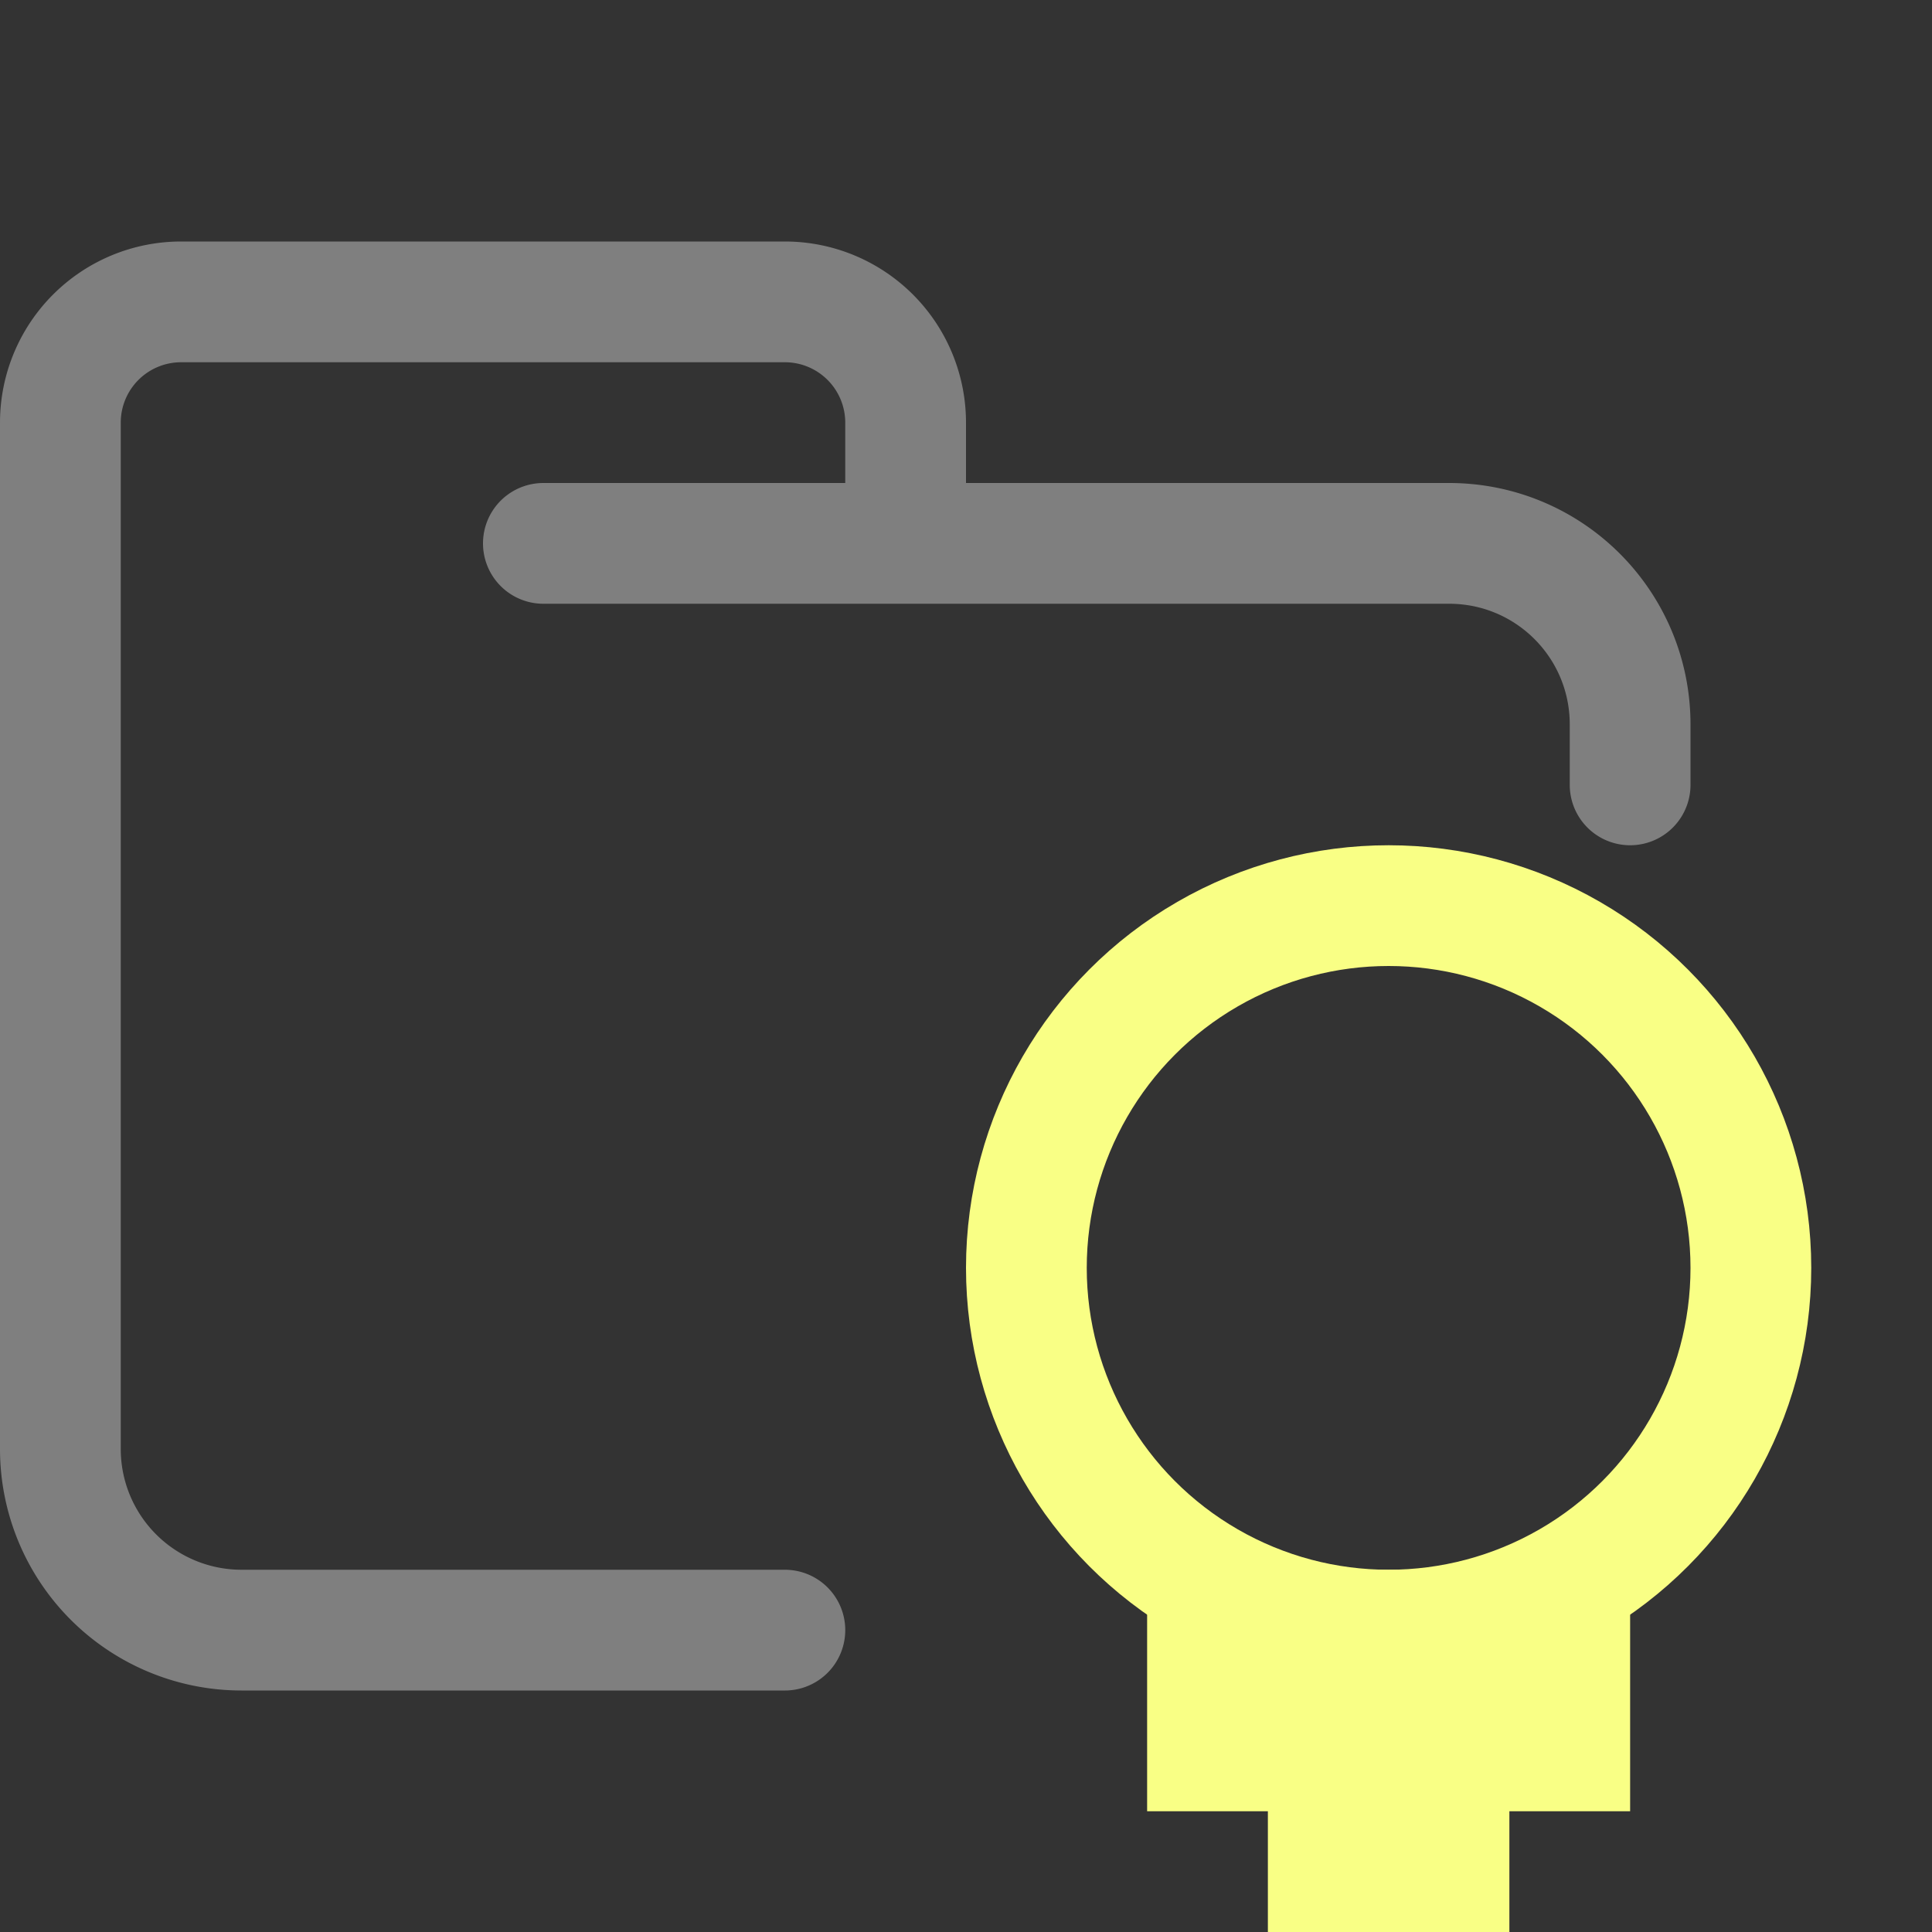 <svg xmlns="http://www.w3.org/2000/svg" width="16" height="16"><rect width="100%" height="100%" fill="#333333" stroke="none"/><g fill="none" fill-rule="evenodd"><path stroke="#7F7F7F" stroke-linecap="round" stroke-linejoin="round" d="M4.5 4.5H12c.83 0 1.5.67 1.5 1.5v.5m-7 7H2A1.5 1.5 0 0 1 .5 12V3.5a1 1 0 0 1 1-1h5a1 1 0 0 1 1 1v1"/><g stroke="#F9FF85"><path d="M9.5 14.5h4m-3 1h2m-3-2h4"/><circle cx="11.5" cy="10.5" r="3"/></g></g></svg>